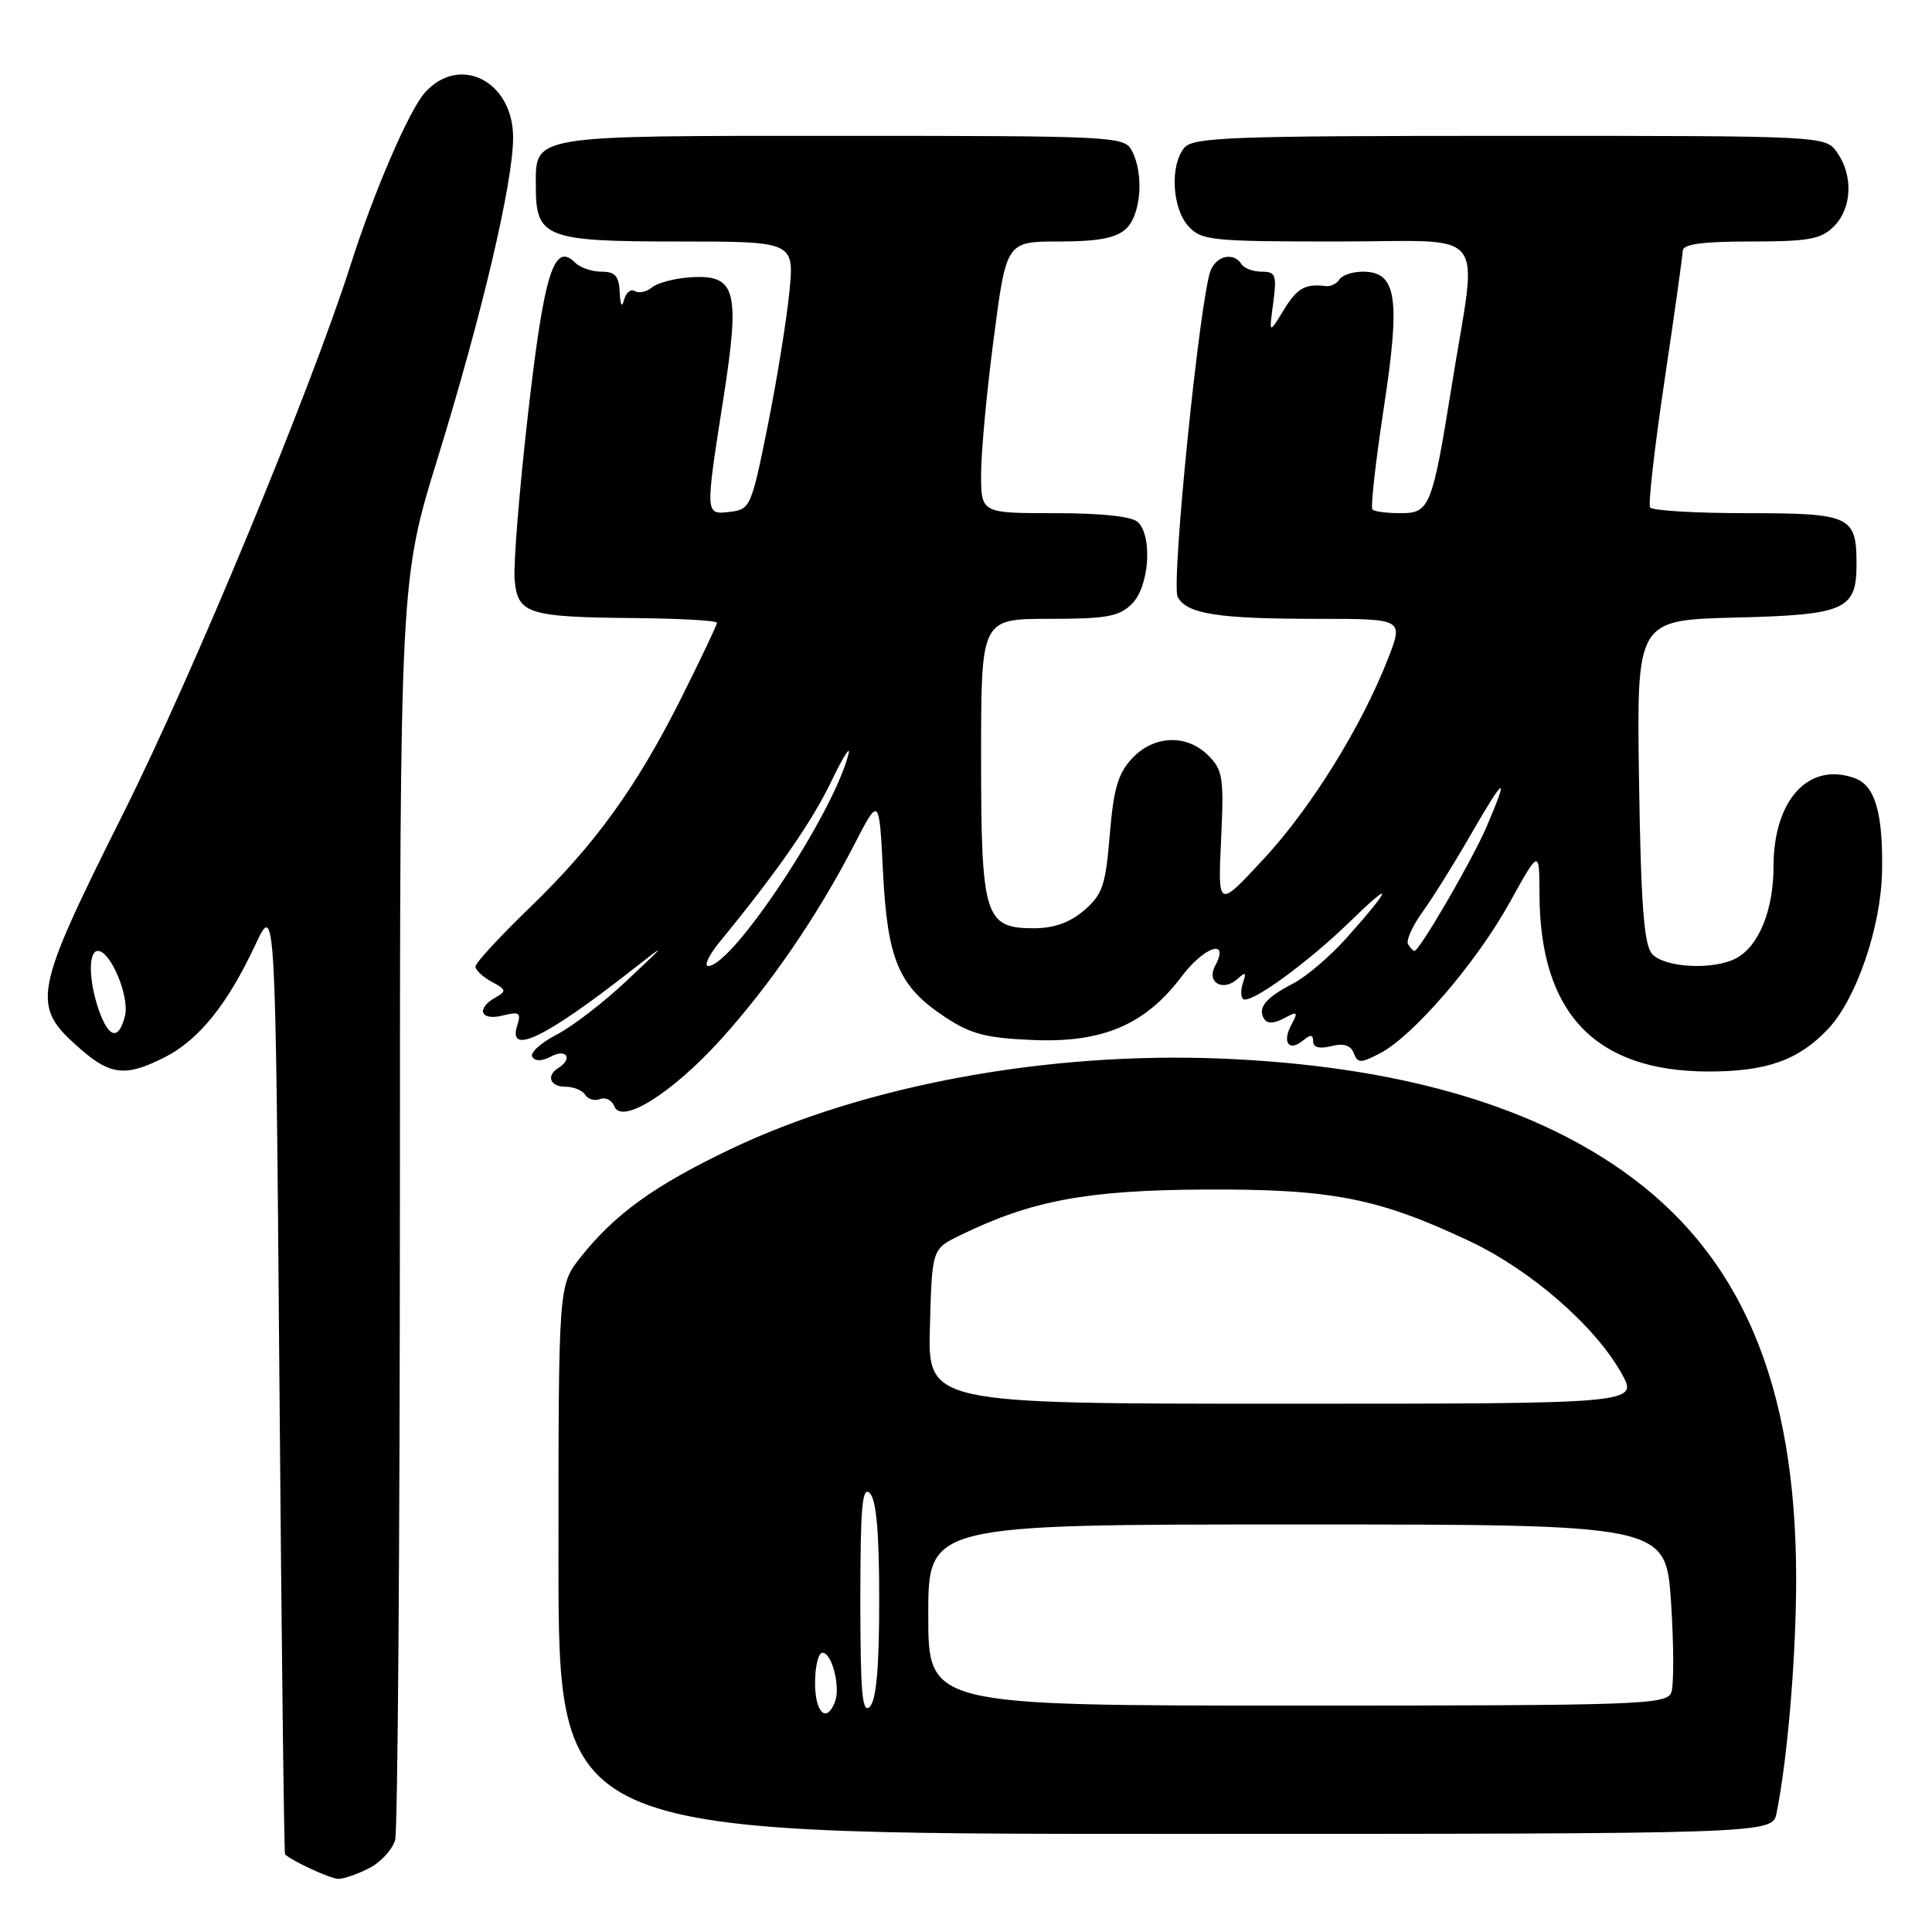 <?xml version="1.0" encoding="UTF-8" standalone="no"?>
<!DOCTYPE svg PUBLIC "-//W3C//DTD SVG 1.1//EN" "http://www.w3.org/Graphics/SVG/1.1/DTD/svg11.dtd" >
<svg xmlns="http://www.w3.org/2000/svg" xmlns:xlink="http://www.w3.org/1999/xlink" version="1.1" viewBox="0 0 256 256">
 <g >
 <path fill="currentColor"
d=" M 48.92 247.54 C 50.48 246.74 52.02 245.05 52.36 243.79 C 52.70 242.53 52.98 204.46 52.99 159.19 C 53.00 76.88 53.00 76.88 58.00 60.69 C 63.87 41.67 67.98 24.22 67.99 18.25 C 68.01 10.78 60.93 7.14 56.32 12.25 C 54.22 14.57 49.56 25.37 46.49 35.00 C 41.15 51.73 25.69 89.06 16.37 107.71 C 4.34 131.76 4.07 133.22 10.57 138.92 C 14.65 142.51 16.68 142.71 21.87 140.07 C 26.36 137.77 30.13 133.10 33.81 125.24 C 36.50 119.50 36.50 119.50 37.02 182.50 C 37.30 217.15 37.64 245.60 37.77 245.72 C 38.71 246.60 43.75 248.93 44.80 248.96 C 45.51 248.98 47.37 248.34 48.92 247.54 Z  M 235.40 240.25 C 236.86 233.07 238.00 219.49 238.00 209.23 C 238.00 183.32 230.69 166.15 214.93 155.09 C 202.20 146.15 184.50 141.21 161.90 140.27 C 138.80 139.32 114.52 143.80 96.77 152.28 C 86.69 157.10 81.49 160.85 76.94 166.58 C 74.00 170.28 74.00 170.28 74.00 206.64 C 74.00 243.00 74.00 243.00 154.42 243.00 C 234.84 243.00 234.84 243.00 235.40 240.25 Z  M 95.46 137.79 C 102.01 130.57 108.32 121.36 113.15 112.00 C 116.50 105.50 116.50 105.50 117.00 115.50 C 117.59 127.20 119.07 130.70 125.20 134.75 C 128.64 137.03 130.65 137.55 136.93 137.81 C 146.11 138.19 151.76 135.77 156.54 129.43 C 159.59 125.38 162.99 124.28 161.01 127.98 C 159.82 130.21 162.08 131.47 164.03 129.67 C 165.02 128.75 165.17 128.86 164.72 130.15 C 164.40 131.06 164.39 132.06 164.70 132.36 C 165.53 133.20 173.21 127.64 178.97 122.03 C 184.71 116.44 184.49 117.47 178.50 124.20 C 176.30 126.68 173.07 129.44 171.31 130.34 C 167.70 132.21 166.60 133.55 167.50 135.00 C 167.91 135.67 168.80 135.64 170.14 134.93 C 171.94 133.96 172.04 134.05 171.11 135.79 C 169.85 138.14 170.80 139.41 172.66 137.87 C 173.66 137.04 174.00 137.07 174.00 137.99 C 174.00 138.79 174.84 139.01 176.40 138.62 C 178.03 138.20 178.98 138.50 179.38 139.54 C 179.90 140.90 180.28 140.91 182.84 139.58 C 187.23 137.31 195.60 127.59 200.01 119.64 C 203.97 112.50 203.97 112.50 203.99 118.50 C 204.04 134.23 211.35 141.93 226.28 141.98 C 234.06 142.00 238.34 140.49 242.26 136.31 C 245.98 132.35 249.24 122.83 249.38 115.50 C 249.53 107.79 248.47 104.11 245.81 103.13 C 239.71 100.87 235.01 105.95 235.00 114.80 C 235.00 120.59 233.06 125.36 230.06 126.97 C 227.02 128.59 220.43 128.23 218.87 126.35 C 217.83 125.09 217.42 119.61 217.18 103.43 C 216.86 82.16 216.86 82.16 230.01 81.83 C 244.52 81.47 246.00 80.81 246.00 74.74 C 246.00 68.37 245.20 68.00 231.52 68.00 C 224.70 68.00 218.91 67.66 218.64 67.23 C 218.38 66.81 219.24 59.28 220.55 50.48 C 221.86 41.69 222.95 33.94 222.97 33.25 C 222.99 32.35 225.48 32.00 232.00 32.00 C 239.67 32.00 241.30 31.70 243.00 30.00 C 245.39 27.61 245.59 23.29 243.44 20.22 C 241.89 18.00 241.89 18.00 200.07 18.00 C 163.02 18.00 158.09 18.18 156.92 19.59 C 155.01 21.90 155.30 27.56 157.45 29.95 C 159.19 31.87 160.43 32.00 177.27 32.00 C 197.64 32.00 195.80 29.69 192.38 51.00 C 189.79 67.14 189.45 68.00 185.63 68.00 C 183.82 68.00 182.12 67.79 181.86 67.52 C 181.59 67.26 182.27 61.20 183.36 54.05 C 185.60 39.41 185.07 36.00 180.58 36.00 C 179.23 36.00 177.83 36.46 177.48 37.03 C 177.13 37.59 176.32 37.99 175.67 37.91 C 172.92 37.57 171.87 38.17 170.06 41.14 C 168.15 44.28 168.15 44.28 168.71 40.14 C 169.20 36.44 169.04 36.00 167.19 36.00 C 166.05 36.00 164.84 35.55 164.50 35.00 C 163.52 33.42 161.29 33.83 160.45 35.75 C 159.03 39.00 155.14 77.39 156.05 79.10 C 157.26 81.36 161.37 82.00 174.61 82.00 C 185.97 82.00 185.97 82.00 183.93 87.25 C 180.41 96.28 173.74 107.03 167.43 113.83 C 161.37 120.37 161.37 120.37 161.80 111.30 C 162.19 103.08 162.04 102.04 160.12 100.12 C 157.24 97.24 152.91 97.40 150.01 100.49 C 148.15 102.47 147.55 104.52 147.05 110.60 C 146.50 117.31 146.09 118.53 143.66 120.62 C 141.77 122.24 139.65 123.00 137.00 123.00 C 130.47 123.00 130.00 121.49 130.00 100.28 C 130.00 82.00 130.00 82.00 139.00 82.00 C 146.67 82.00 148.30 81.70 150.00 80.00 C 152.26 77.74 152.75 71.15 150.80 69.20 C 150.03 68.43 146.09 68.00 139.80 68.00 C 130.00 68.00 130.00 68.00 130.00 62.80 C 130.00 59.94 130.75 51.84 131.68 44.80 C 133.35 32.00 133.35 32.00 140.35 32.00 C 145.45 32.00 147.84 31.55 149.17 30.35 C 151.20 28.51 151.62 23.03 149.96 19.93 C 148.97 18.07 147.48 18.00 111.54 18.00 C 69.90 18.00 71.00 17.82 71.00 24.74 C 71.00 31.49 72.31 32.00 89.78 32.00 C 105.26 32.00 105.26 32.00 104.59 38.75 C 104.22 42.46 102.93 50.45 101.71 56.50 C 99.57 67.13 99.41 67.51 96.75 67.82 C 93.41 68.20 93.42 68.40 95.86 52.76 C 98.09 38.47 97.53 36.37 91.56 36.74 C 89.46 36.86 87.14 37.47 86.41 38.07 C 85.68 38.68 84.65 38.90 84.12 38.57 C 83.59 38.24 82.94 38.77 82.69 39.74 C 82.41 40.84 82.19 40.46 82.12 38.75 C 82.02 36.58 81.51 36.00 79.70 36.00 C 78.43 36.00 76.86 35.46 76.19 34.79 C 73.40 32.00 72.09 36.20 69.97 54.81 C 68.82 64.87 68.02 74.74 68.19 76.76 C 68.58 81.36 69.86 81.77 84.25 81.90 C 90.16 81.96 95.00 82.23 95.00 82.52 C 95.00 82.81 92.92 87.19 90.38 92.27 C 84.40 104.24 78.88 111.89 70.10 120.36 C 66.20 124.13 63.00 127.60 63.00 128.07 C 63.00 128.54 63.97 129.45 65.16 130.09 C 67.09 131.12 67.14 131.34 65.66 132.17 C 63.03 133.64 63.66 135.30 66.58 134.57 C 68.82 134.01 69.08 134.18 68.53 135.91 C 67.26 139.92 72.23 137.53 83.50 128.72 C 88.50 124.81 88.50 124.81 83.00 129.99 C 79.97 132.84 75.80 136.05 73.71 137.12 C 71.63 138.20 70.20 139.51 70.53 140.04 C 70.90 140.65 71.83 140.63 73.06 139.97 C 75.06 138.90 75.93 140.31 74.00 141.50 C 72.33 142.53 72.88 144.00 74.94 144.00 C 76.01 144.00 77.18 144.48 77.54 145.07 C 77.91 145.66 78.79 145.91 79.52 145.63 C 80.24 145.35 81.09 145.79 81.40 146.59 C 82.35 149.06 89.04 144.87 95.46 137.79 Z  M 13.10 133.85 C 11.74 129.95 11.68 126.00 12.97 126.00 C 14.66 126.00 17.20 132.08 16.56 134.61 C 15.74 137.90 14.41 137.60 13.10 133.85 Z  M 108.00 223.00 C 108.00 220.80 108.44 219.00 108.98 219.00 C 110.24 219.00 111.39 223.53 110.64 225.50 C 109.53 228.40 108.00 226.96 108.00 223.00 Z  M 114.00 212.00 C 114.00 199.68 114.25 196.85 115.25 197.85 C 116.12 198.72 116.50 203.01 116.50 212.00 C 116.50 220.98 116.12 225.27 115.25 226.15 C 114.25 227.15 114.00 224.32 114.00 212.00 Z  M 123.00 214.00 C 123.00 202.00 123.00 202.00 171.86 202.00 C 220.73 202.00 220.73 202.00 221.42 212.28 C 221.79 217.94 221.81 223.34 221.45 224.28 C 220.83 225.87 217.19 226.00 171.89 226.00 C 123.00 226.00 123.00 226.00 123.00 214.00 Z  M 123.22 175.75 C 123.50 165.50 123.50 165.50 127.19 163.70 C 136.62 159.09 143.95 157.71 159.50 157.62 C 176.43 157.53 182.56 158.72 194.77 164.48 C 202.83 168.29 211.33 175.68 214.84 181.94 C 217.13 186.00 217.13 186.00 170.03 186.00 C 122.93 186.00 122.93 186.00 123.22 175.75 Z  M 95.41 124.75 C 103.02 115.46 107.57 108.91 110.17 103.50 C 111.76 100.20 112.77 98.62 112.41 100.00 C 110.37 107.92 97.06 128.00 93.85 128.00 C 93.24 128.00 93.94 126.54 95.41 124.75 Z  M 186.58 125.12 C 186.28 124.64 187.13 122.73 188.47 120.87 C 189.81 119.02 192.73 114.35 194.94 110.50 C 199.41 102.74 200.02 102.45 196.98 109.55 C 195.09 113.95 188.09 126.00 187.42 126.00 C 187.25 126.00 186.87 125.61 186.58 125.12 Z "/>
</g>
</svg>